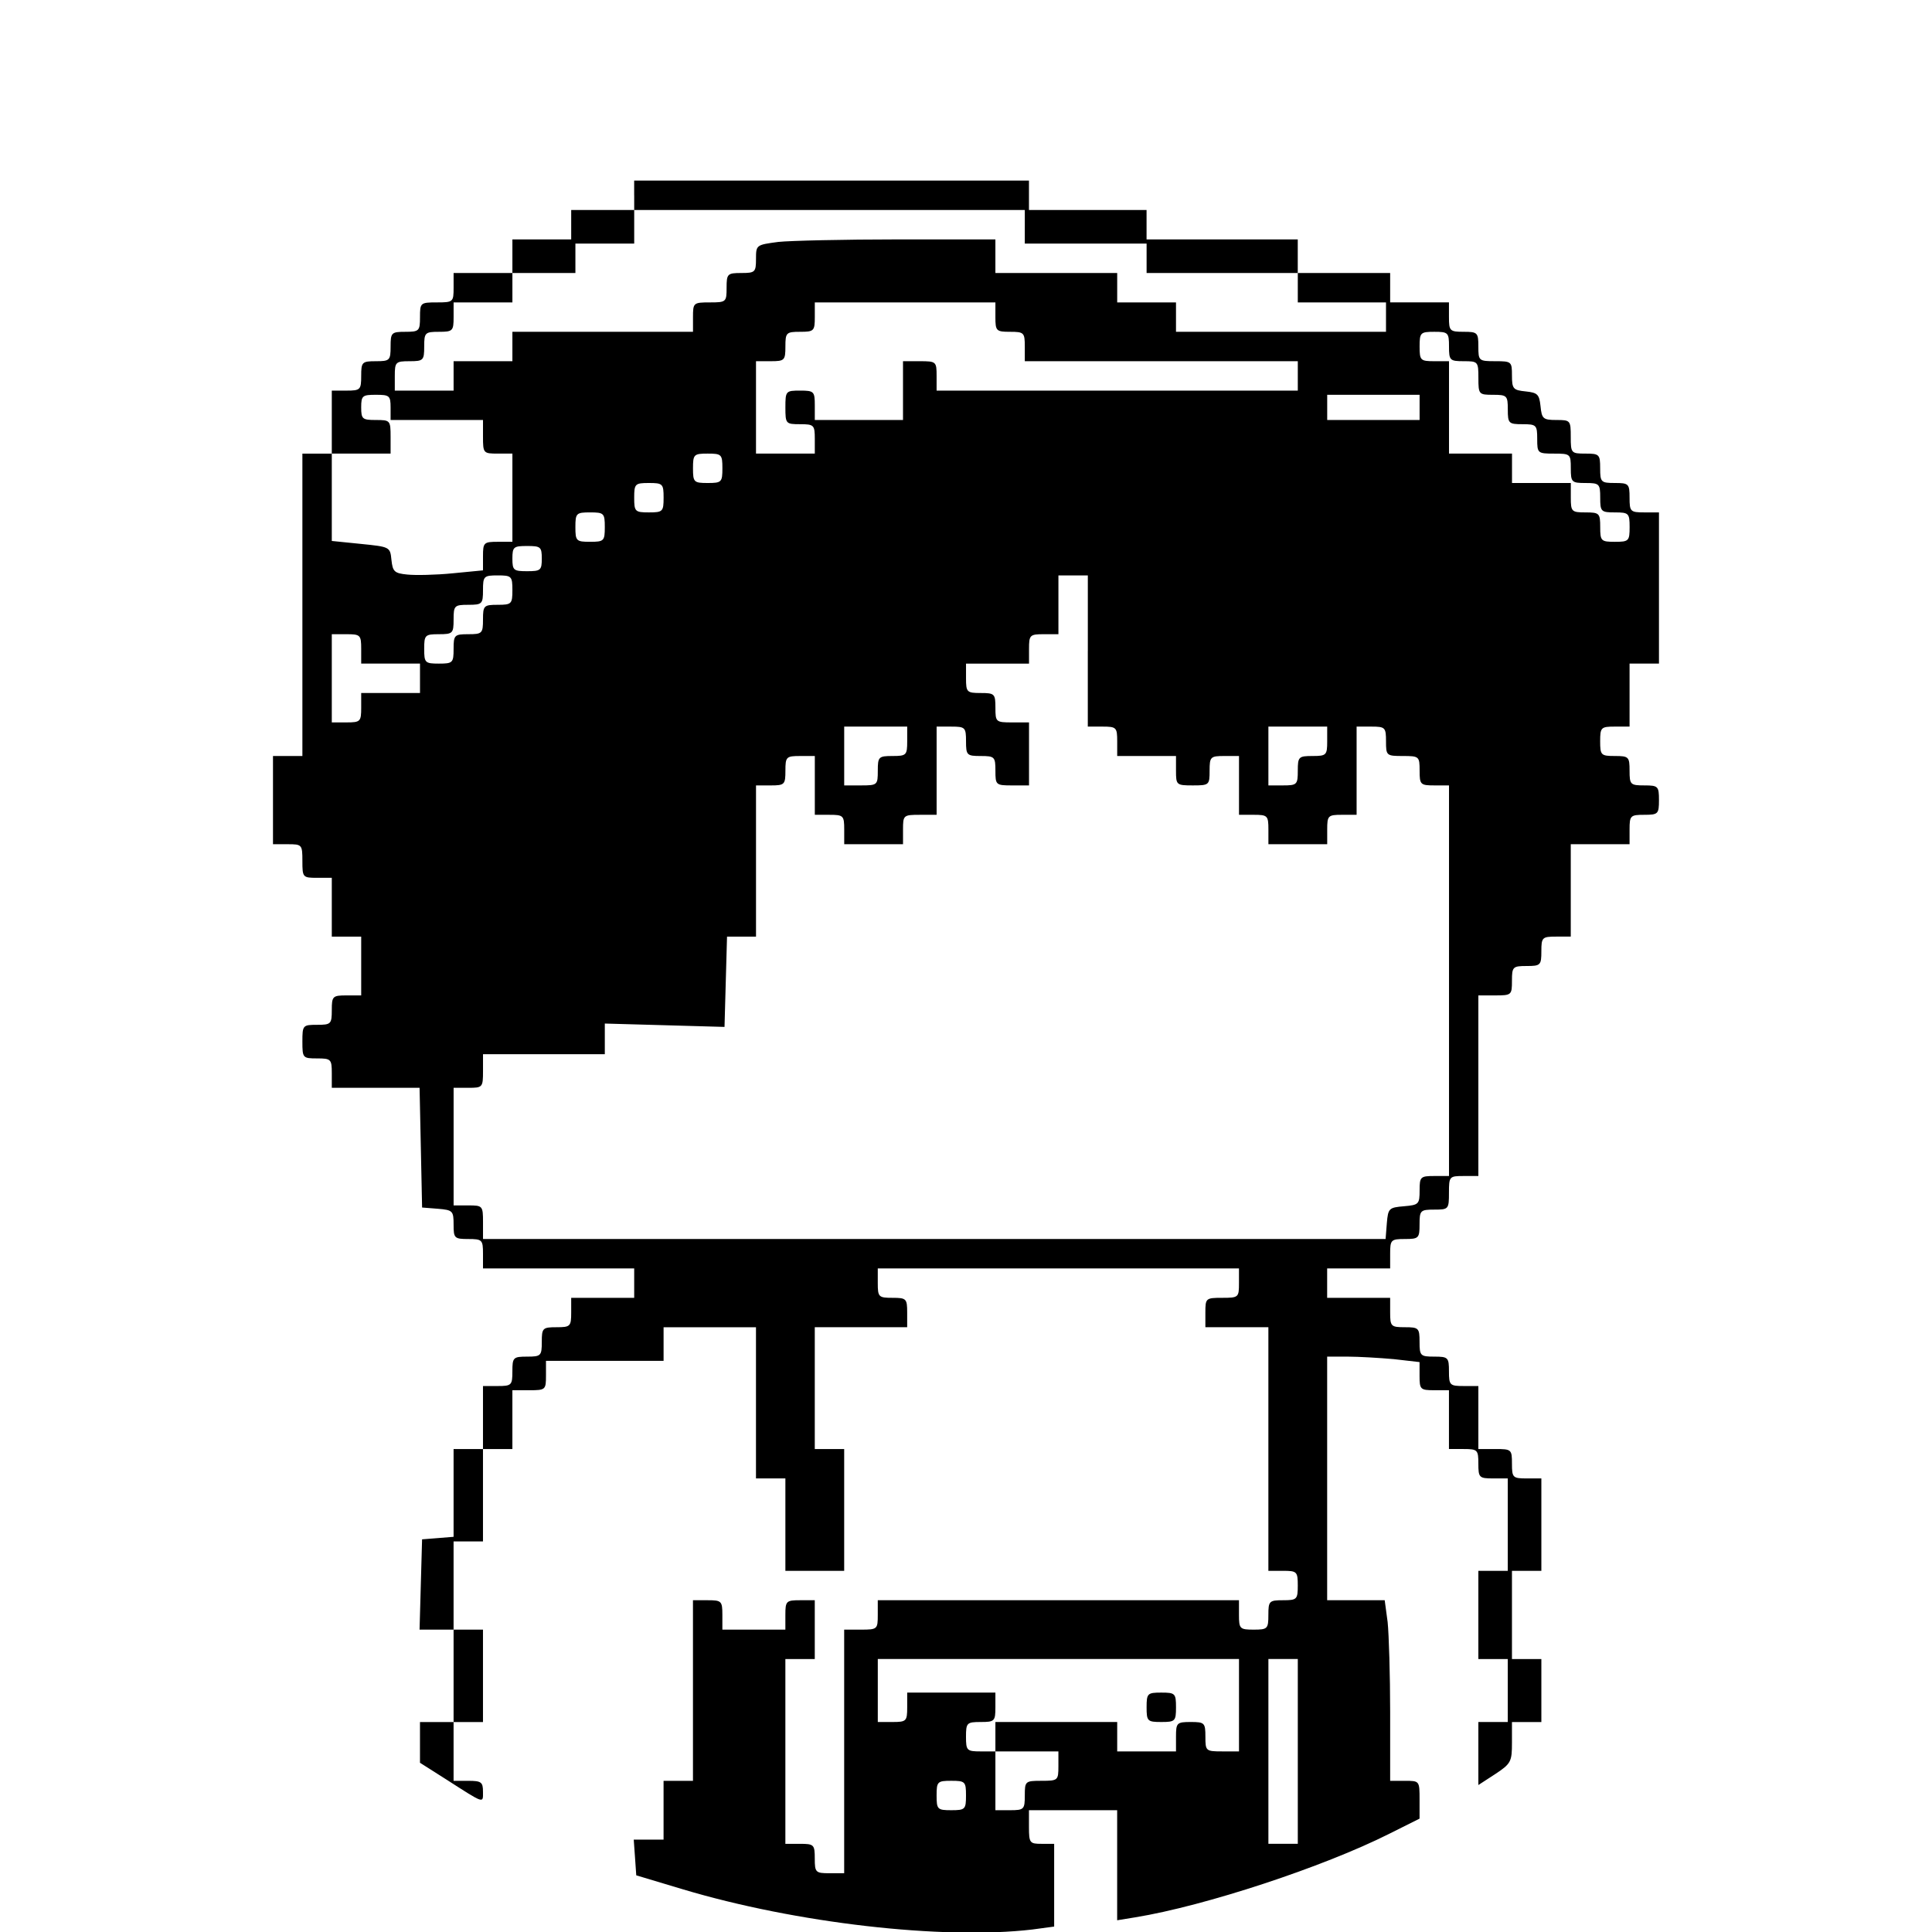 <?xml version="1.0" standalone="no"?>
<!DOCTYPE svg PUBLIC "-//W3C//DTD SVG 20010904//EN"
 "http://www.w3.org/TR/2001/REC-SVG-20010904/DTD/svg10.dtd">
<svg version="1.0" xmlns="http://www.w3.org/2000/svg"
 width="460pt" height="460pt" viewBox="0 0 460 460"
 preserveAspectRatio="xMidYMid meet">

<g transform="translate(0,460) scale(0.1,-0.1)"
fill="#000000" stroke="none">
<path d="M1510 4135 l0 -35 -75 0 -75 0 0 -35 0 -35 -70 0 -70 0 0 -40 0 -40
-70 0 -70 0 0 -35 c0 -34 -1 -35 -40 -35 -39 0 -40 -1 -40 -35 0 -33 -2 -35
-35 -35 -33 0 -35 -2 -35 -35 0 -33 -2 -35 -35 -35 -33 0 -35 -2 -35 -35 0
-33 -2 -35 -35 -35 l-35 0 0 -75 0 -75 -35 0 -35 0 0 -360 0 -360 -35 0 -35 0
0 -105 0 -105 35 0 c34 0 35 -1 35 -40 0 -39 1 -40 35 -40 l35 0 0 -70 0 -70
35 0 35 0 0 -70 0 -70 -35 0 c-33 0 -35 -2 -35 -35 0 -33 -2 -35 -35 -35 -34
0 -35 -1 -35 -40 0 -39 1 -40 35 -40 33 0 35 -2 35 -35 l0 -35 105 0 104 0 3
-142 3 -143 38 -3 c35 -3 37 -5 37 -38 0 -32 2 -34 35 -34 33 0 35 -2 35 -35
l0 -35 180 0 180 0 0 -35 0 -35 -75 0 -75 0 0 -35 c0 -33 -2 -35 -35 -35 -33
0 -35 -2 -35 -35 0 -33 -2 -35 -35 -35 -33 0 -35 -2 -35 -35 0 -33 -2 -35 -35
-35 l-35 0 0 -75 0 -75 -35 0 -35 0 0 -104 0 -105 -37 -3 -38 -3 -3 -107 -3
-108 41 0 40 0 0 -110 0 -110 -40 0 -40 0 0 -49 0 -48 63 -40 c92 -59 87 -57
87 -29 0 23 -4 26 -35 26 l-35 0 0 70 0 70 35 0 35 0 0 110 0 110 -35 0 -35 0
0 105 0 105 35 0 35 0 0 110 0 110 35 0 35 0 0 70 0 70 40 0 c39 0 40 1 40 35
l0 35 140 0 140 0 0 40 0 40 110 0 110 0 0 -180 0 -180 35 0 35 0 0 -110 0
-110 70 0 70 0 0 145 0 145 -35 0 -35 0 0 145 0 145 110 0 110 0 0 35 c0 33
-2 35 -35 35 -33 0 -35 2 -35 35 l0 35 430 0 430 0 0 -35 c0 -34 -1 -35 -40
-35 -39 0 -40 -1 -40 -35 l0 -35 75 0 75 0 0 -290 0 -290 35 0 c33 0 35 -2 35
-35 0 -33 -2 -35 -35 -35 -33 0 -35 -2 -35 -35 0 -33 -2 -35 -35 -35 -33 0
-35 2 -35 35 l0 35 -430 0 -430 0 0 -35 c0 -34 -1 -35 -40 -35 l-40 0 0 -290
0 -290 -35 0 c-33 0 -35 2 -35 35 0 33 -2 35 -35 35 l-35 0 0 220 0 220 35 0
35 0 0 70 0 70 -35 0 c-33 0 -35 -2 -35 -35 l0 -35 -75 0 -75 0 0 35 c0 33 -2
35 -35 35 l-35 0 0 -215 0 -215 -35 0 -35 0 0 -70 0 -70 -36 0 -35 0 3 -42 3
-43 110 -33 c270 -81 620 -121 833 -96 l52 7 0 98 0 99 -30 0 c-28 0 -30 2
-30 40 l0 40 105 0 105 0 0 -131 0 -131 43 7 c166 27 448 120 605 199 l72 36
0 45 c0 45 0 45 -35 45 l-35 0 0 163 c0 89 -3 186 -6 215 l-7 52 -68 0 -69 0
0 290 0 290 49 0 c26 0 76 -3 110 -6 l61 -7 0 -33 c0 -32 2 -34 35 -34 l35 0
0 -70 0 -70 35 0 c33 0 35 -2 35 -35 0 -33 2 -35 35 -35 l35 0 0 -110 0 -110
-35 0 -35 0 0 -105 0 -105 35 0 35 0 0 -75 0 -75 -35 0 -35 0 0 -75 0 -75 40
26 c38 25 40 30 40 75 l0 49 35 0 35 0 0 75 0 75 -35 0 -35 0 0 105 0 105 35
0 35 0 0 110 0 110 -35 0 c-33 0 -35 2 -35 35 0 34 -1 35 -40 35 l-40 0 0 75
0 75 -35 0 c-33 0 -35 2 -35 35 0 33 -2 35 -35 35 -33 0 -35 2 -35 35 0 33 -2
35 -35 35 -33 0 -35 2 -35 35 l0 35 -75 0 -75 0 0 35 0 35 75 0 75 0 0 35 c0
33 2 35 35 35 33 0 35 2 35 35 0 33 2 35 35 35 34 0 35 1 35 40 0 39 1 40 35
40 l35 0 0 215 0 215 40 0 c39 0 40 1 40 35 0 33 2 35 35 35 33 0 35 2 35 35
0 33 2 35 35 35 l35 0 0 110 0 110 70 0 70 0 0 35 c0 33 2 35 35 35 33 0 35 2
35 35 0 33 -2 35 -35 35 -33 0 -35 2 -35 35 0 33 -2 35 -35 35 -33 0 -35 2
-35 35 0 33 2 35 35 35 l35 0 0 75 0 75 35 0 35 0 0 180 0 180 -35 0 c-33 0
-35 2 -35 35 0 33 -2 35 -35 35 -33 0 -35 2 -35 35 0 33 -2 35 -35 35 -34 0
-35 1 -35 40 0 39 -1 40 -34 40 -32 0 -35 3 -38 33 -3 28 -7 32 -35 35 -30 3
-33 6 -33 38 0 33 -1 34 -40 34 -39 0 -40 1 -40 35 0 33 -2 35 -35 35 -33 0
-35 2 -35 35 l0 35 -70 0 -70 0 0 35 0 35 -110 0 -110 0 0 40 0 40 -180 0
-180 0 0 35 0 35 -140 0 -140 0 0 35 0 35 -470 0 -470 0 0 -35z m930 -75 l0
-40 145 0 145 0 0 -35 0 -35 180 0 180 0 0 -35 0 -35 105 0 105 0 0 -35 0 -35
-250 0 -250 0 0 35 0 35 -70 0 -70 0 0 35 0 35 -145 0 -145 0 0 40 0 40 -232
0 c-128 0 -257 -3 -285 -6 -52 -7 -53 -7 -53 -40 0 -32 -2 -34 -35 -34 -33 0
-35 -2 -35 -35 0 -34 -1 -35 -40 -35 -39 0 -40 -1 -40 -35 l0 -35 -215 0 -215
0 0 -35 0 -35 -70 0 -70 0 0 -35 0 -35 -70 0 -70 0 0 35 c0 33 2 35 35 35 33
0 35 2 35 35 0 33 2 35 35 35 33 0 35 2 35 35 l0 35 70 0 70 0 0 35 0 35 75 0
75 0 0 35 0 35 70 0 70 0 0 40 0 40 465 0 465 0 0 -40z m-70 -215 c0 -33 2
-35 35 -35 33 0 35 -2 35 -35 l0 -35 325 0 325 0 0 -35 0 -35 -430 0 -430 0 0
35 c0 34 -1 35 -40 35 l-40 0 0 -70 0 -70 -105 0 -105 0 0 35 c0 33 -2 35 -35
35 -34 0 -35 -1 -35 -40 0 -39 1 -40 35 -40 33 0 35 -2 35 -35 l0 -35 -70 0
-70 0 0 110 0 110 35 0 c33 0 35 2 35 35 0 33 2 35 35 35 33 0 35 2 35 35 l0
35 215 0 215 0 0 -35z m1080 -70 c0 -33 2 -35 35 -35 34 0 35 -1 35 -40 0 -39
1 -40 35 -40 33 0 35 -2 35 -35 0 -33 2 -35 35 -35 33 0 35 -2 35 -35 0 -34 1
-35 40 -35 39 0 40 -1 40 -35 0 -33 2 -35 35 -35 33 0 35 -2 35 -35 0 -33 2
-35 35 -35 33 0 35 -2 35 -35 0 -33 -2 -35 -35 -35 -33 0 -35 2 -35 35 0 33
-2 35 -35 35 -33 0 -35 2 -35 35 l0 35 -70 0 -70 0 0 35 0 35 -75 0 -75 0 0
110 0 110 -35 0 c-33 0 -35 2 -35 35 0 33 2 35 35 35 33 0 35 -2 35 -35z
m-2520 -145 l0 -30 110 0 110 0 0 -40 c0 -39 1 -40 35 -40 l35 0 0 -105 0
-105 -35 0 c-33 0 -35 -2 -35 -34 l0 -34 -72 -7 c-40 -4 -89 -5 -108 -3 -31 3
-35 7 -38 35 -3 31 -4 31 -73 38 l-69 7 0 104 0 104 70 0 70 0 0 40 c0 39 -1
40 -35 40 -32 0 -35 2 -35 30 0 28 3 30 35 30 32 0 35 -2 35 -30z m2450 0 l0
-30 -110 0 -110 0 0 30 0 30 110 0 110 0 0 -30z m-1660 -145 c0 -33 -2 -35
-35 -35 -33 0 -35 2 -35 35 0 33 2 35 35 35 33 0 35 -2 35 -35z m-140 -70 c0
-33 -2 -35 -35 -35 -33 0 -35 2 -35 35 0 33 2 35 35 35 33 0 35 -2 35 -35z
m-140 -70 c0 -33 -2 -35 -35 -35 -33 0 -35 2 -35 35 0 33 2 35 35 35 33 0 35
-2 35 -35z m-150 -75 c0 -28 -3 -30 -35 -30 -32 0 -35 2 -35 30 0 28 3 30 35
30 32 0 35 -2 35 -30z m-70 -75 c0 -33 -2 -35 -35 -35 -33 0 -35 -2 -35 -35 0
-33 -2 -35 -35 -35 -33 0 -35 -2 -35 -35 0 -33 -2 -35 -35 -35 -33 0 -35 2
-35 35 0 33 2 35 35 35 33 0 35 2 35 35 0 33 2 35 35 35 33 0 35 2 35 35 0 33
2 35 35 35 33 0 35 -2 35 -35z m1370 -145 l0 -180 35 0 c33 0 35 -2 35 -35 l0
-35 70 0 70 0 0 -35 c0 -34 1 -35 40 -35 39 0 40 1 40 35 0 33 2 35 35 35 l35
0 0 -70 0 -70 35 0 c33 0 35 -2 35 -35 l0 -35 70 0 70 0 0 35 c0 33 2 35 35
35 l35 0 0 105 0 105 35 0 c33 0 35 -2 35 -35 0 -34 1 -35 40 -35 39 0 40 -1
40 -35 0 -33 2 -35 35 -35 l35 0 0 -465 0 -465 -35 0 c-33 0 -35 -2 -35 -34 0
-33 -2 -35 -37 -38 -36 -3 -38 -5 -41 -40 l-3 -38 -1075 0 -1074 0 0 40 c0 39
-1 40 -35 40 l-35 0 0 140 0 140 35 0 c34 0 35 1 35 40 l0 40 145 0 145 0 0
36 0 37 143 -4 142 -4 3 108 3 107 34 0 35 0 0 180 0 180 35 0 c33 0 35 2 35
35 0 33 2 35 35 35 l35 0 0 -70 0 -70 35 0 c33 0 35 -2 35 -35 l0 -35 70 0 70
0 0 35 c0 34 1 35 40 35 l40 0 0 105 0 105 35 0 c33 0 35 -2 35 -35 0 -33 2
-35 35 -35 33 0 35 -2 35 -35 0 -34 1 -35 40 -35 l40 0 0 75 0 75 -40 0 c-39
0 -40 1 -40 35 0 33 -2 35 -35 35 -33 0 -35 2 -35 35 l0 35 75 0 75 0 0 35 c0
33 2 35 35 35 l35 0 0 70 0 70 35 0 35 0 0 -180z m-1730 5 l0 -35 70 0 70 0 0
-35 0 -35 -70 0 -70 0 0 -35 c0 -33 -2 -35 -35 -35 l-35 0 0 105 0 105 35 0
c33 0 35 -2 35 -35z m1300 -220 c0 -33 -2 -35 -35 -35 -33 0 -35 -2 -35 -35 0
-34 -1 -35 -40 -35 l-40 0 0 70 0 70 75 0 75 0 0 -35z m1000 0 c0 -33 -2 -35
-35 -35 -33 0 -35 -2 -35 -35 0 -33 -2 -35 -35 -35 l-35 0 0 70 0 70 70 0 70
0 0 -35z m-210 -2295 l0 -110 -40 0 c-39 0 -40 1 -40 35 0 33 -2 35 -35 35
-33 0 -35 -2 -35 -35 l0 -35 -70 0 -70 0 0 35 0 35 -145 0 -145 0 0 -35 0 -35
75 0 75 0 0 -35 c0 -34 -1 -35 -40 -35 -39 0 -40 -1 -40 -35 0 -33 -2 -35 -35
-35 l-35 0 0 70 0 70 -35 0 c-33 0 -35 2 -35 35 0 33 2 35 35 35 33 0 35 2 35
35 l0 35 -105 0 -105 0 0 -35 c0 -33 -2 -35 -35 -35 l-35 0 0 75 0 75 430 0
430 0 0 -110z m140 -110 l0 -220 -35 0 -35 0 0 220 0 220 35 0 35 0 0 -220z
m-790 -105 c0 -33 -2 -35 -35 -35 -33 0 -35 2 -35 35 0 33 2 35 35 35 33 0 35
-2 35 -35z"/>
<path d="M2730 535 c0 -33 2 -35 35 -35 33 0 35 2 35 35 0 33 -2 35 -35 35
-33 0 -35 -2 -35 -35z"/>
</g>
</svg>
